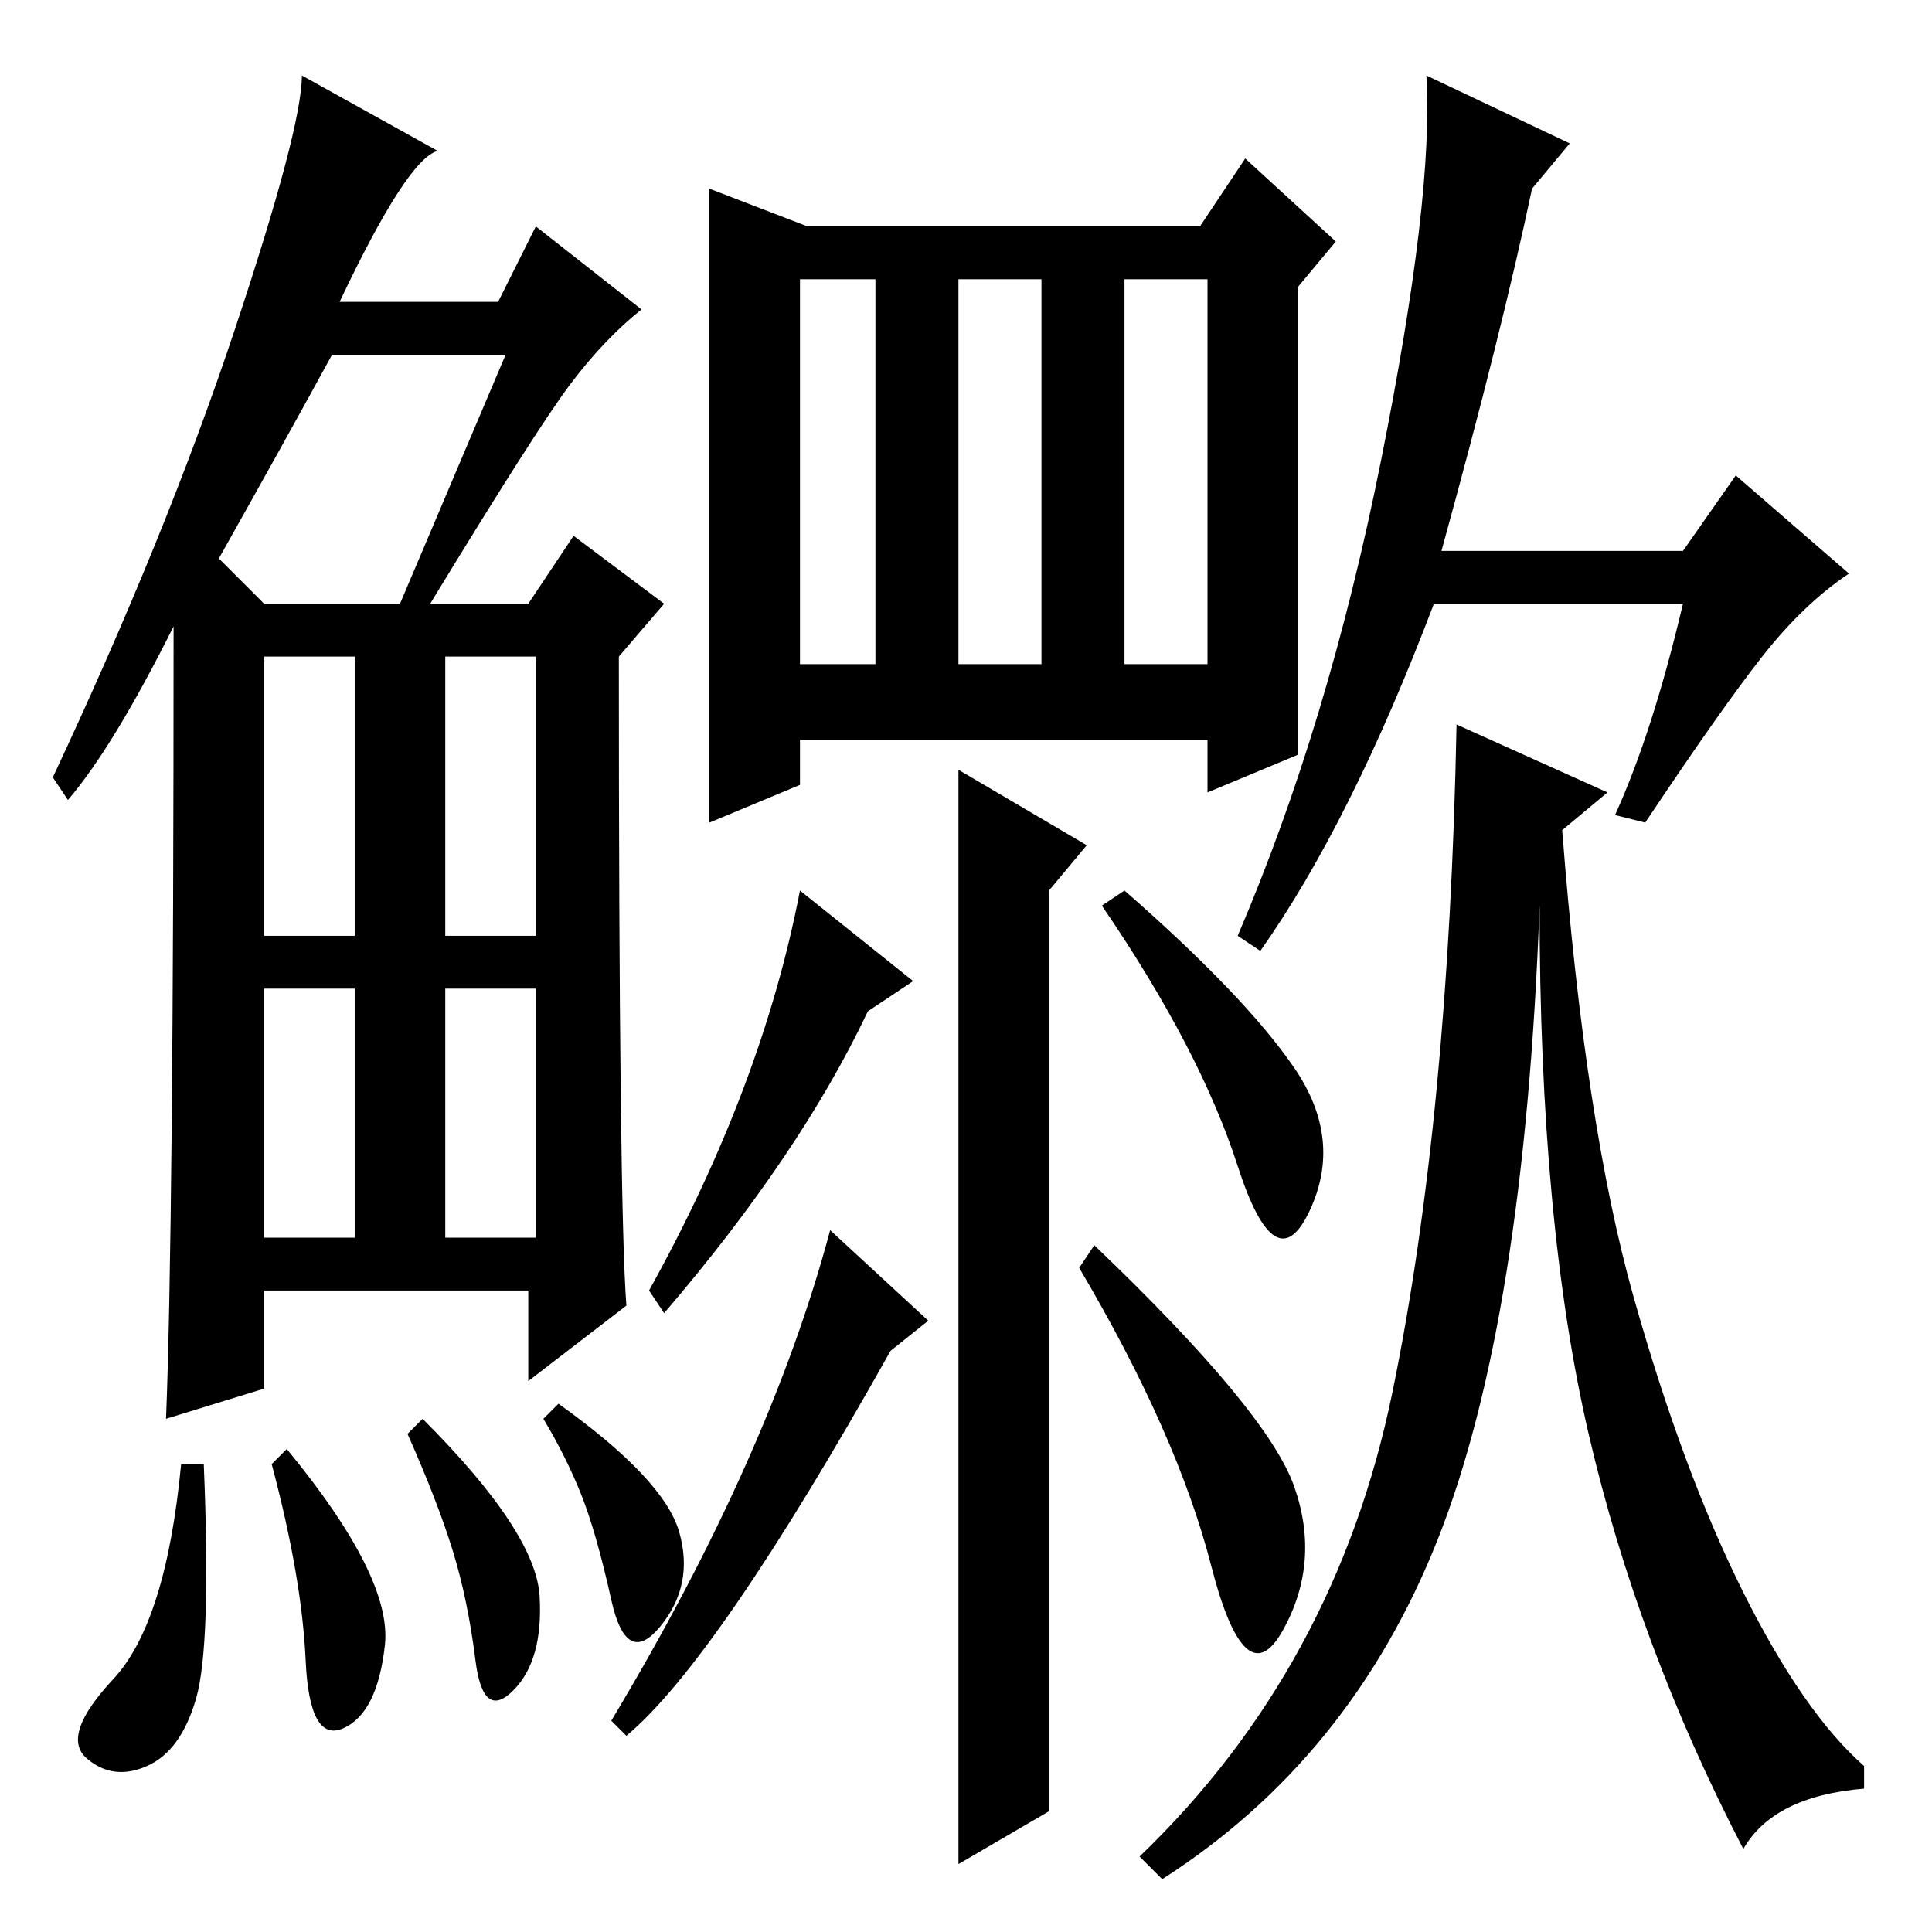 <?xml version="1.0" standalone="no"?>
<!DOCTYPE svg PUBLIC "-//W3C//DTD SVG 1.1//EN" "http://www.w3.org/Graphics/SVG/1.1/DTD/svg11.dtd" >
<svg xmlns="http://www.w3.org/2000/svg" xmlns:xlink="http://www.w3.org/1999/xlink" version="1.1" viewBox="0 -36 256 256">
  <g transform="matrix(1 0 0 -1 0 220)">
   <path fill="currentColor"
d="M208 237l-5 -6q-4 -19 -12 -48h32l7 10l15 -13q-6 -4 -11.5 -11t-15.5 -22l-4 1q5 11 9 28h-33q-11 -29 -23 -46l-3 2q12 28 19 63t6 51zM213 151l-6 -5q3 -39 9.5 -62t14.5 -39t16 -23v-3q-12 -1 -16 -8q-14 27 -20.5 55t-6.5 70q-2 -55 -13.5 -84t-36.5 -45l-3 3
q26 25 33.5 61.5t8.5 88.5zM75.5 205q-4.5 -6 -18.5 -29h13l6 9l12 -9l-6 -7q0 -73 1 -86l-13 -10v12h-35v-13l-13 -4q1 25 1 105q-8 -16 -14 -23l-2 3q15 32 24 59t9 34l18 -10q-4 -1 -13 -20h21l5 10l14 -11q-5 -4 -9.5 -10zM29 182l6 -6h18l14 33h-23q-6 -11 -15 -27z
M35 132h12v37h-12v-37zM59 132h12v37h-12v-37zM35 92h12v33h-12v-33zM59 92h12v33h-12v-33zM26 31q-2 -7 -6.5 -9t-8 1t3.5 10.5t9 28.5h3q1 -24 -1 -31zM38 64q14 -17 13 -26t-5.5 -11t-5 9t-4.5 26zM56 68q15 -15 15.5 -23.5t-3.5 -12.5t-5 4t-3 14.5t-6 15.5zM74 70
q14 -10 16 -17t-2.5 -12.5t-6.5 3.5t-4 14t-5 10zM127 219v-51h11v51h-11zM106 219v-51h10v51h-10zM107 226h52l6 9l12 -11l-5 -6v-62l-12 -5v7h-54v-6l-12 -5v84zM149 168h11v51h-11v-51zM127 154l17 -10l-5 -6v-122l-12 -7v145zM121 126l-6 -4q-9 -19 -27 -40l-2 3
q15 27 20 53zM110 93l13 -12l-5 -4q-23 -41 -35 -51l-2 2q21 35 29 65zM171.5 59q3.5 -10 -1.5 -19t-9.5 8.5t-17.5 39.5l2 3q23 -22 26.5 -32zM171.5 114.5q6.5 -9.5 2 -19t-9.5 6t-18 34.5l3 2q16 -14 22.5 -23.5z" />
  </g>

</svg>

